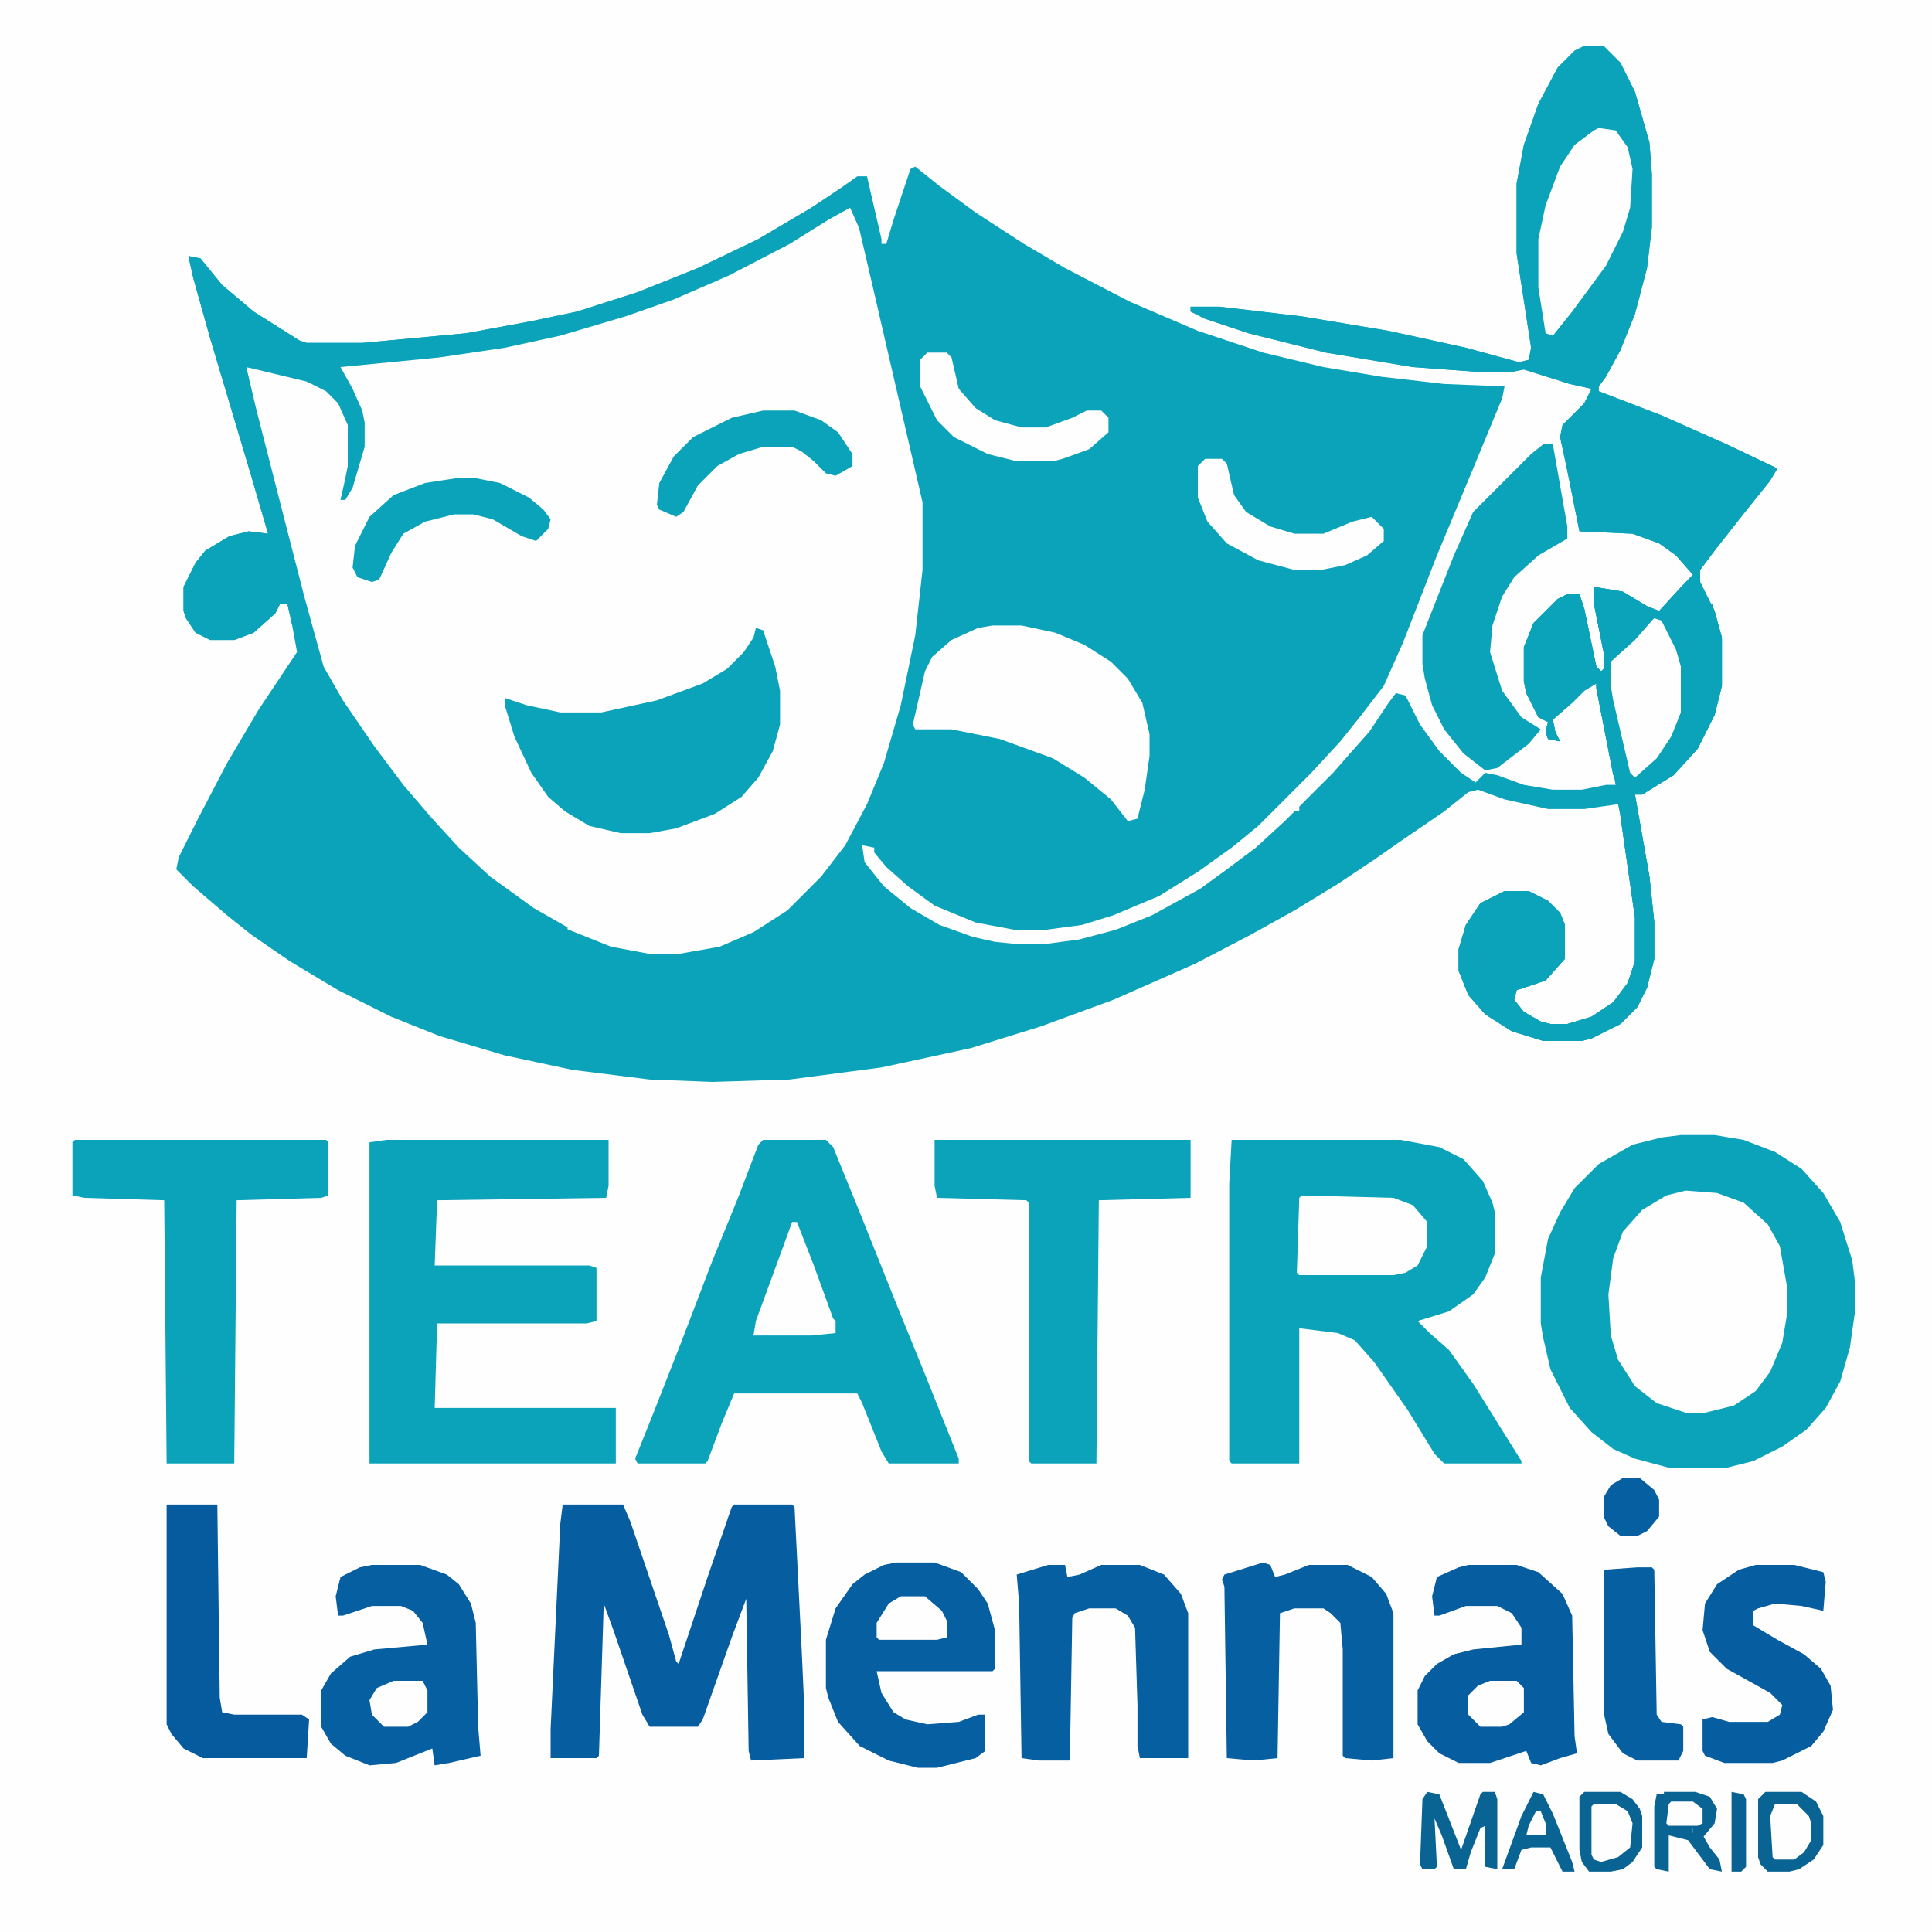 <?xml version="1.0" encoding="UTF-8"?>
<svg version="1.1" viewBox="0 0 800 800" width="1280" height="1280" xmlns="http://www.w3.org/2000/svg">
<path transform="translate(0)" d="m0 0h800v800h-800z" fill="#FEFEFE"/>
<path transform="translate(656,19)" d="m0 0h8l7 7 6 12 6 21 1 13v22l-2 17-5 19-6 15-6 11-3 4v2l26 10 27 12 21 10-3 5-12 15-11 14-6 8v5l6 12 3 11v20l-3 12-7 14-10 11-13 8h-3l6 34 2 19v15l-3 12-4 8-7 7-12 6-4 1h-16l-13-4-11-7-7-8-4-10v-9l3-10 6-9 10-5h10l8 4 5 5 2 5v14l-8 9-12 4-1 4 4 5 7 4 4 1h7l10-3 9-6 6-8 3-9v-18l-6-42-1-5-14 2h-15l-18-4-11-4-4 1-10 8-19 13-10 7-15 10-18 11-18 10-23 12-34 15-30 11-29 9-37 8-38 5-32 1-26-1-32-4-28-6-27-8-20-8-22-11-20-12-16-11-10-8-14-12-7-7 1-5 8-16 12-23 13-22 16-24-2-11-2-9h-3l-2 4-9 8-8 3h-10l-6-3-4-6-1-3v-10l5-10 4-5 10-6 8-2 8 1-7-24-17-57-7-25-2-9 5 1 9 11 13 11 19 12 3 1h23l43-4 27-5 19-4 25-8 25-10 25-12 22-13 12-8 7-5h4l6 26v2h2l3-10 7-21 2-1 10 8 15 11 20 13 17 10 27 14 28 12 27 9 25 6 24 4 26 3 25 1-1 5-12 29-15 36-14 36-8 18-10 13-8 10-12 13-22 22-11 9-14 10-16 10-19 8-13 4-15 2h-13l-16-3-17-7-11-8-9-8-5-6v-2l-5-1 1 7 8 10 11 9 12 7 14 5 9 2 10 1h10l15-2 15-4 15-6 20-11 11-8 12-9 12-11 4-4h2v-2l14-14 7-8 8-9 8-12 3-4 4 1 6 12 8 11 9 9 6 4 4-4 5 1 11 4 12 2h12l10-2h4l-8-40v-2l-5 3-5 5-8 7 1 5 2 4-5-1-1-3 1-4-4-2-5-10-1-5v-14l4-10 10-10 4-2h5l2 6 5 24 2 2 1-1v-7l-4-20v-7l12 2 10 6 5 2 12-13 2-2-7-8-7-5-11-4-22-1-5-25-3-14 1-5 9-9 3-6-9-2-19-6-5 1h-14l-27-2-36-6-32-8-18-6-6-3v-2h12l34 4 36 6 32 7 22 6 4-1 1-5-6-39v-29l3-16 6-17 8-15 7-7z" fill="#0AA3B9"/>
<path transform="translate(351,85)" d="m0 0 3 2 7 30 21 91v28l-3 27-6 29-7 24-7 17-9 17-10 13-14 14-14 9-14 6-17 3h-12l-16-3-20-8-18-11-14-11-16-15-10-11-9-11-10-13-18-27-6-12-12-45-14-56-4-14v-6l8 1 17 4 10 5 6 8 2 6v17l-4 14 3-3 4-11 2-8v-10l-4-13-6-9 1-2 41-4 31-5 26-6 26-8 26-10 25-12 16-9 16-10z" fill="#FEFEFE"/>
<path transform="translate(656,19)" d="m0 0h8l7 7 6 12 6 21 1 13v22l-2 17-5 19-6 15-6 11-3 4v2l26 10 27 12 21 10-3 5-12 15-11 14-6 8v5l6 12 3 11v20l-3 12-7 14-10 11-13 8h-3l6 34 2 19v15l-3 12-4 8-7 7-12 6-4 1h-16l-13-4-11-7-7-8-4-10v-9l3-10 6-9 10-5h10l8 4 5 5 2 5v14l-8 9-12 4-1 4 4 5 7 4 4 1h7l10-3 9-6 6-8 3-9v-18l-6-42v-7l-12 1 1-3 10-1v-7h-2l-7-36v-2l-5 3-5 5-8 7 1 5 2 4-5-1-1-3 1-4-4-2-5-10-1-5v-14l4-10 10-10 4-2h5l2 6 5 24 2 2 1-1v-7l-4-20v-7l12 2 10 6 5 2 12-13 2-2-7-8-7-5-11-4-22-1-5-25-3-14 1-5 9-9 3-6-9-2-19-6-5 1h-14l-27-2-36-6-32-8-18-6-6-3v-2h12l34 4 36 6 32 7 22 6 4-1 1-5-6-39v-29l3-16 6-17 8-15 7-7z" fill="#0AA3B9"/>
<path transform="translate(696,470)" d="m0 0h14l12 2 13 5 11 7 9 10 7 12 5 16 1 8v14l-2 14-4 14-6 11-8 9-10 7-12 6-12 3h-22l-15-4-9-4-9-7-9-10-8-16-3-13-1-6v-19l3-16 5-11 6-10 10-10 14-8 12-3z" fill="#0AA3B9"/>
<path transform="translate(510,472)" d="m0 0h70l16 3 10 5 8 9 4 9 1 4v17l-4 10-5 7-10 7-13 4 5 5 8 7 10 14 20 32v1h-32l-4-4-11-18-14-20-8-9-7-3-16-2v56h-28l-1-1v-115z" fill="#0AA3B9"/>
<path transform="translate(316,472)" d="m0 0h26l3 3 11 27 16 40 11 27 14 35v2h-29l-3-5-8-20-2-4h-51l-5 12-6 16-1 1h-28l-1-2 8-20 11-28 13-34 11-27 8-21z" fill="#0AA3B9"/>
<path transform="translate(160,472)" d="m0 0h92v19l-1 5-70 1-1 27h64l3 1v22l-4 1h-62l-1 35h75v23h-102v-133z" fill="#0AA3B9"/>
<path transform="translate(697,242)" d="m0 0 1 4 5-1 2 1 2 6 2-2 4 14v20l-3 12-7 14-10 11-13 8h-3l6 34 2 19v15l-3 12-4 8-7 7-12 6-4 1h-16l-13-4-11-7-7-8-4-10v-9l3-10 6-9 10-5h10l8 4 5 5 2 5v14l-8 9-12 4-1 4 4 5 7 4 4 1h7l10-3 9-6 6-8 3-9v-18l-6-42v-7l-12 1 1-3 10-1v-7h-2l-7-36v-2l-5 3-5 5-8 7 1 5 2 4-5-1-1-3 1-4-4-2-5-10-1-5v-14l4-10 10-10 4-2h5l2 6 5 24 2 2 1-1v-7l-4-20v-7l12 2 10 6 5 2z" fill="#0AA3B9"/>
<path transform="translate(233,623)" d="m0 0h25l3 7 16 47 3 11 1 1 12-36 10-29 1-1h24l1 1 3 60 1 22v22l-22 1-1-4-1-63-6 16-12 34-2 3h-20l-3-5-12-35-4-11-2 63-1 1h-19v-12l4-85z" fill="#065D9F"/>
<path transform="translate(354,74)" d="m0 0h4l2 14v6l3 5v15l-2 1-5-20-4-9-9 5-16 10-25 13-23 10-20 7-27 8-23 5-27 4-41 4 5 9 4 9 1 5v10l-5 17-3 5h-2l2-9 1-5v-17l-4-9-5-5-8-4-25-6 4 17 11 43 9 35 8 29 8 14 13 19 12 16 12 14 11 12 13 12 18 13 14 8v2l2 1-6-1-8-4-7-5-5-3-9-7-2-1v-2l-4-1-6-7-8-7-10-11-7-8-1-3h-2l-4-7-4-4-4-6v-3h-2l-6-10v-3h-2v-2h-2l-3-3-3-7-5-6-2-5-2-12h-2l-2-9h-3l-2 4-9 8-8 3h-10l-6-3-4-6-1-3v-10l5-10 4-5 10-6 8-2 8 1-7-24-17-57-7-25-2-9 5 1 9 11 13 11 19 12 3 1h23l43-4 27-5 19-4 25-8 25-10 25-12 22-13 12-8z" fill="#0AA3B9"/>
<path transform="translate(31,472)" d="m0 0h104l1 1v22l-3 1-35 1-1 109h-28l-1-109-33-1-5-1v-22z" fill="#0AA3B9"/>
<path transform="translate(387,472)" d="m0 0h106v24l-38 1-1 109h-27l-1-1v-107l-1-1-37-1-1-5z" fill="#0AA3B9"/>
<path transform="translate(698,493)" d="m0 0 13 1 11 4 10 9 5 9 3 17v11l-2 12-5 12-6 8-9 6-12 3h-8l-12-4-9-7-7-11-3-10-1-17 2-15 4-11 8-9 10-6z" fill="#FEFEFE"/>
<path transform="translate(313,260)" d="m0 0 3 1 5 15 2 10v14l-3 11-6 11-7 8-11 7-16 6-11 2h-12l-13-3-10-6-7-6-7-10-7-15-4-13v-3l9 3 14 3h17l23-5 19-7 10-6 7-7 4-6z" fill="#0AA3B9"/>
<path transform="translate(411,259)" d="m0 0h12l14 3 12 5 11 7 7 7 6 10 3 13v9l-2 14-3 12-4 1-7-9-11-9-13-8-22-8-20-4h-15l-1-2 5-22 3-6 8-7 11-5z" fill="#FEFEFE"/>
<path transform="translate(371,647)" d="m0 0h16l11 4 7 7 4 6 3 11v16l-1 1h-48l2 9 5 8 5 3 9 2 13-1 8-3h3v15l-4 3-16 4h-8l-12-3-12-6-9-10-4-10-1-4v-20l4-13 7-10 5-4 8-4z" fill="#065FA0"/>
<path transform="translate(154,648)" d="m0 0h20l11 4 5 4 5 8 2 8 1 43 1 12-13 3-6 1-1-7-15 6-11 1-10-4-6-5-4-7v-15l4-7 8-7 10-3 22-2-2-9-4-5-5-2h-12l-12 4h-2l-1-8 2-8 8-4z" fill="#065FA0"/>
<path transform="translate(608,648)" d="m0 0h20l9 3 10 9 4 9 1 50 1 7-7 2-8 3-4-1-2-5-15 5h-13l-8-4-5-5-4-7v-14l3-6 5-5 7-4 8-2 20-2v-7l-4-6-6-3h-13l-11 4h-2l-1-8 2-8 9-4z" fill="#065EA0"/>
<path transform="translate(639,184)" d="m0 0h4l6 34v5l-12 7-10 9-5 8-4 12-1 11 5 16 8 11 8 5-5 6-13 10-5 1-9-7-8-10-5-10-3-11-1-6v-12l13-33 8-18 24-24z" fill="#0AA3B9"/>
<path transform="translate(523,647)" d="m0 0 3 1 2 5 4-1 10-4h16l10 5 6 7 3 8v60l-9 1-11-1-1-1v-44l-1-11-4-4-3-2h-12l-6 2-1 60-10 1-11-1-1-71-1-3 1-2z" fill="#065FA0"/>
<path transform="translate(434,648)" d="m0 0h7l1 5 5-1 9-4h16l10 4 7 8 3 8v60h-20l-1-5v-17l-1-32-3-5-5-3h-11l-6 2-1 2-1 59h-13l-7-1-1-64-1-12z" fill="#065FA0"/>
<path transform="translate(69,623)" d="m0 0h21l1 80 1 6 5 1h28l3 2-1 16h-43l-8-4-5-6-2-4z" fill="#065B9F"/>
<path transform="translate(727,648)" d="m0 0h16l12 3 1 4-1 12-9-2-11-1-7 2-2 1v6l10 6 11 6 7 6 4 7 1 10-4 9-5 6-12 6-4 1h-20l-8-3-1-2v-13l4-1 7 2h16l5-3 1-4-5-5-18-10-7-7-3-9 1-11 5-8 9-6z" fill="#065D9F"/>
<path transform="translate(662,53)" d="m0 0 7 1 5 7 2 9-1 16-3 10-7 14-14 19-8 10-3-1-3-19v-20l3-14 6-16 6-9 8-6z" fill="#FEFEFE"/>
<path transform="translate(678,649)" d="m0 0h6l1 1 1 60 2 3 8 1 1 1v10l-2 4h-17l-6-3-6-8-2-9v-59z" fill="#065FA0"/>
<path transform="translate(539,495)" d="m0 0 38 1 8 3 6 7v10l-4 8-5 3-5 1h-39l-1-1 1-31z" fill="#FEFEFE"/>
<path transform="translate(316,170)" d="m0 0h13l11 4 7 5 6 9v5l-7 4-4-1-5-5-5-4-4-2h-12l-10 3-9 5-8 8-6 11-3 2-7-3-1-2 1-9 6-11 8-8 16-8z" fill="#0AA3B9"/>
<path transform="translate(189,198)" d="m0 0h8l10 2 12 6 6 5 3 4-1 4-5 5-6-2-12-7-8-2h-8l-12 3-9 5-5 8-5 11-3 1-6-2-2-4 1-9 6-12 10-9 13-5z" fill="#0AA3B9"/>
<path transform="translate(499,190)" d="m0 0h7l2 2 3 13 5 7 10 6 10 3h12l12-5 8-2 5 5v5l-7 6-9 4-10 2h-11l-15-4-13-7-8-9-4-10v-13z" fill="#FEFEFE"/>
<path transform="translate(685,256)" d="m0 0 3 1 6 12 2 7v19l-4 10-6 9-9 8-2-2-7-30-1-6v-10l10-9 7-8z" fill="#FEFEFE"/>
<path transform="translate(384,146)" d="m0 0h8l2 2 3 13 7 8 8 5 11 3h10l11-4 6-3h6l3 3v6l-8 7-11 4-4 1h-15l-12-3-14-7-7-7-7-14v-11z" fill="#FEFEFE"/>
<path transform="translate(328,506)" d="m0 0h2l7 18 8 22 1 1v5l-10 1h-24l1-6 11-30z" fill="#FEFEFE"/>
<path transform="translate(731,742)" d="m0 0h15l6 4 3 6v12l-4 6-6 4-4 1h-9l-3-3-1-3v-24z" fill="#096494"/>
<path transform="translate(656,742)" d="m0 0h15l5 3 3 4 1 3v13l-4 6-4 3-5 1h-9l-3-4-1-5v-22z" fill="#096494"/>
<path transform="translate(591,742)" d="m0 0 5 1 9 23 8-23 1-1h5l1 3v29l-5-1v-17l-2 1-4 10-2 7h-5l-5-14-3-7 1 20-1 1h-5l-1-2 1-27z" fill="#096494"/>
<path transform="translate(672,612)" d="m0 0h7l6 5 2 4v7l-5 6-4 2h-7l-5-4-2-4v-8l3-5z" fill="#065FA0"/>
<path transform="translate(373,661)" d="m0 0h10l7 6 2 4v7l-4 1h-24l-1-1v-6l5-8z" fill="#FEFEFE"/>
<path transform="translate(635,742)" d="m0 0 4 1 4 8 8 20 1 4h-5l-5-10h-8l-4 1-3 8h-5l8-22z" fill="#096494"/>
<path transform="translate(163,696)" d="m0 0h12l2 4v9l-4 4-4 2h-10l-5-5-1-6 3-5z" fill="#FEFEFE"/>
<path transform="translate(617,696)" d="m0 0h11l3 3v10l-6 5-3 1h-9l-5-5v-8l4-4z" fill="#FEFEFE"/>
<path transform="translate(660,747)" d="m0 0h9l5 3 2 5-1 10-5 4-7 2-3-1-1-2v-20z" fill="#FEFEFE"/>
<path transform="translate(735,747)" d="m0 0h9l5 5 1 3v7l-3 5-4 3h-8l-1-1-1-17z" fill="#FEFEFE"/>
<path transform="translate(686,743)" d="m0 0h12l-4 2-3 5v5l10 2v2l3-1 4 7 4 5 1 5-5-1-9-12-8-2v15l-5-1-1-1v-25z" fill="#096494"/>
<path transform="translate(689,742)" d="m0 0h13l6 2 3 5-1 6-5 6-4-2v-2h-8l-3-2 1-8 3-3-5-1z" fill="#096494"/>
<path transform="translate(717,742)" d="m0 0 5 1 1 2v28l-2 2h-4z" fill="#096193"/>
<path transform="translate(692,746)" d="m0 0h9l4 3v6l-2 1h-12l-1-1 1-8z" fill="#FEFEFE"/>
<path transform="translate(636,750)" d="m0 0h2l2 5v5h-8l1-4z" fill="#FEFEFE"/>
</svg>

